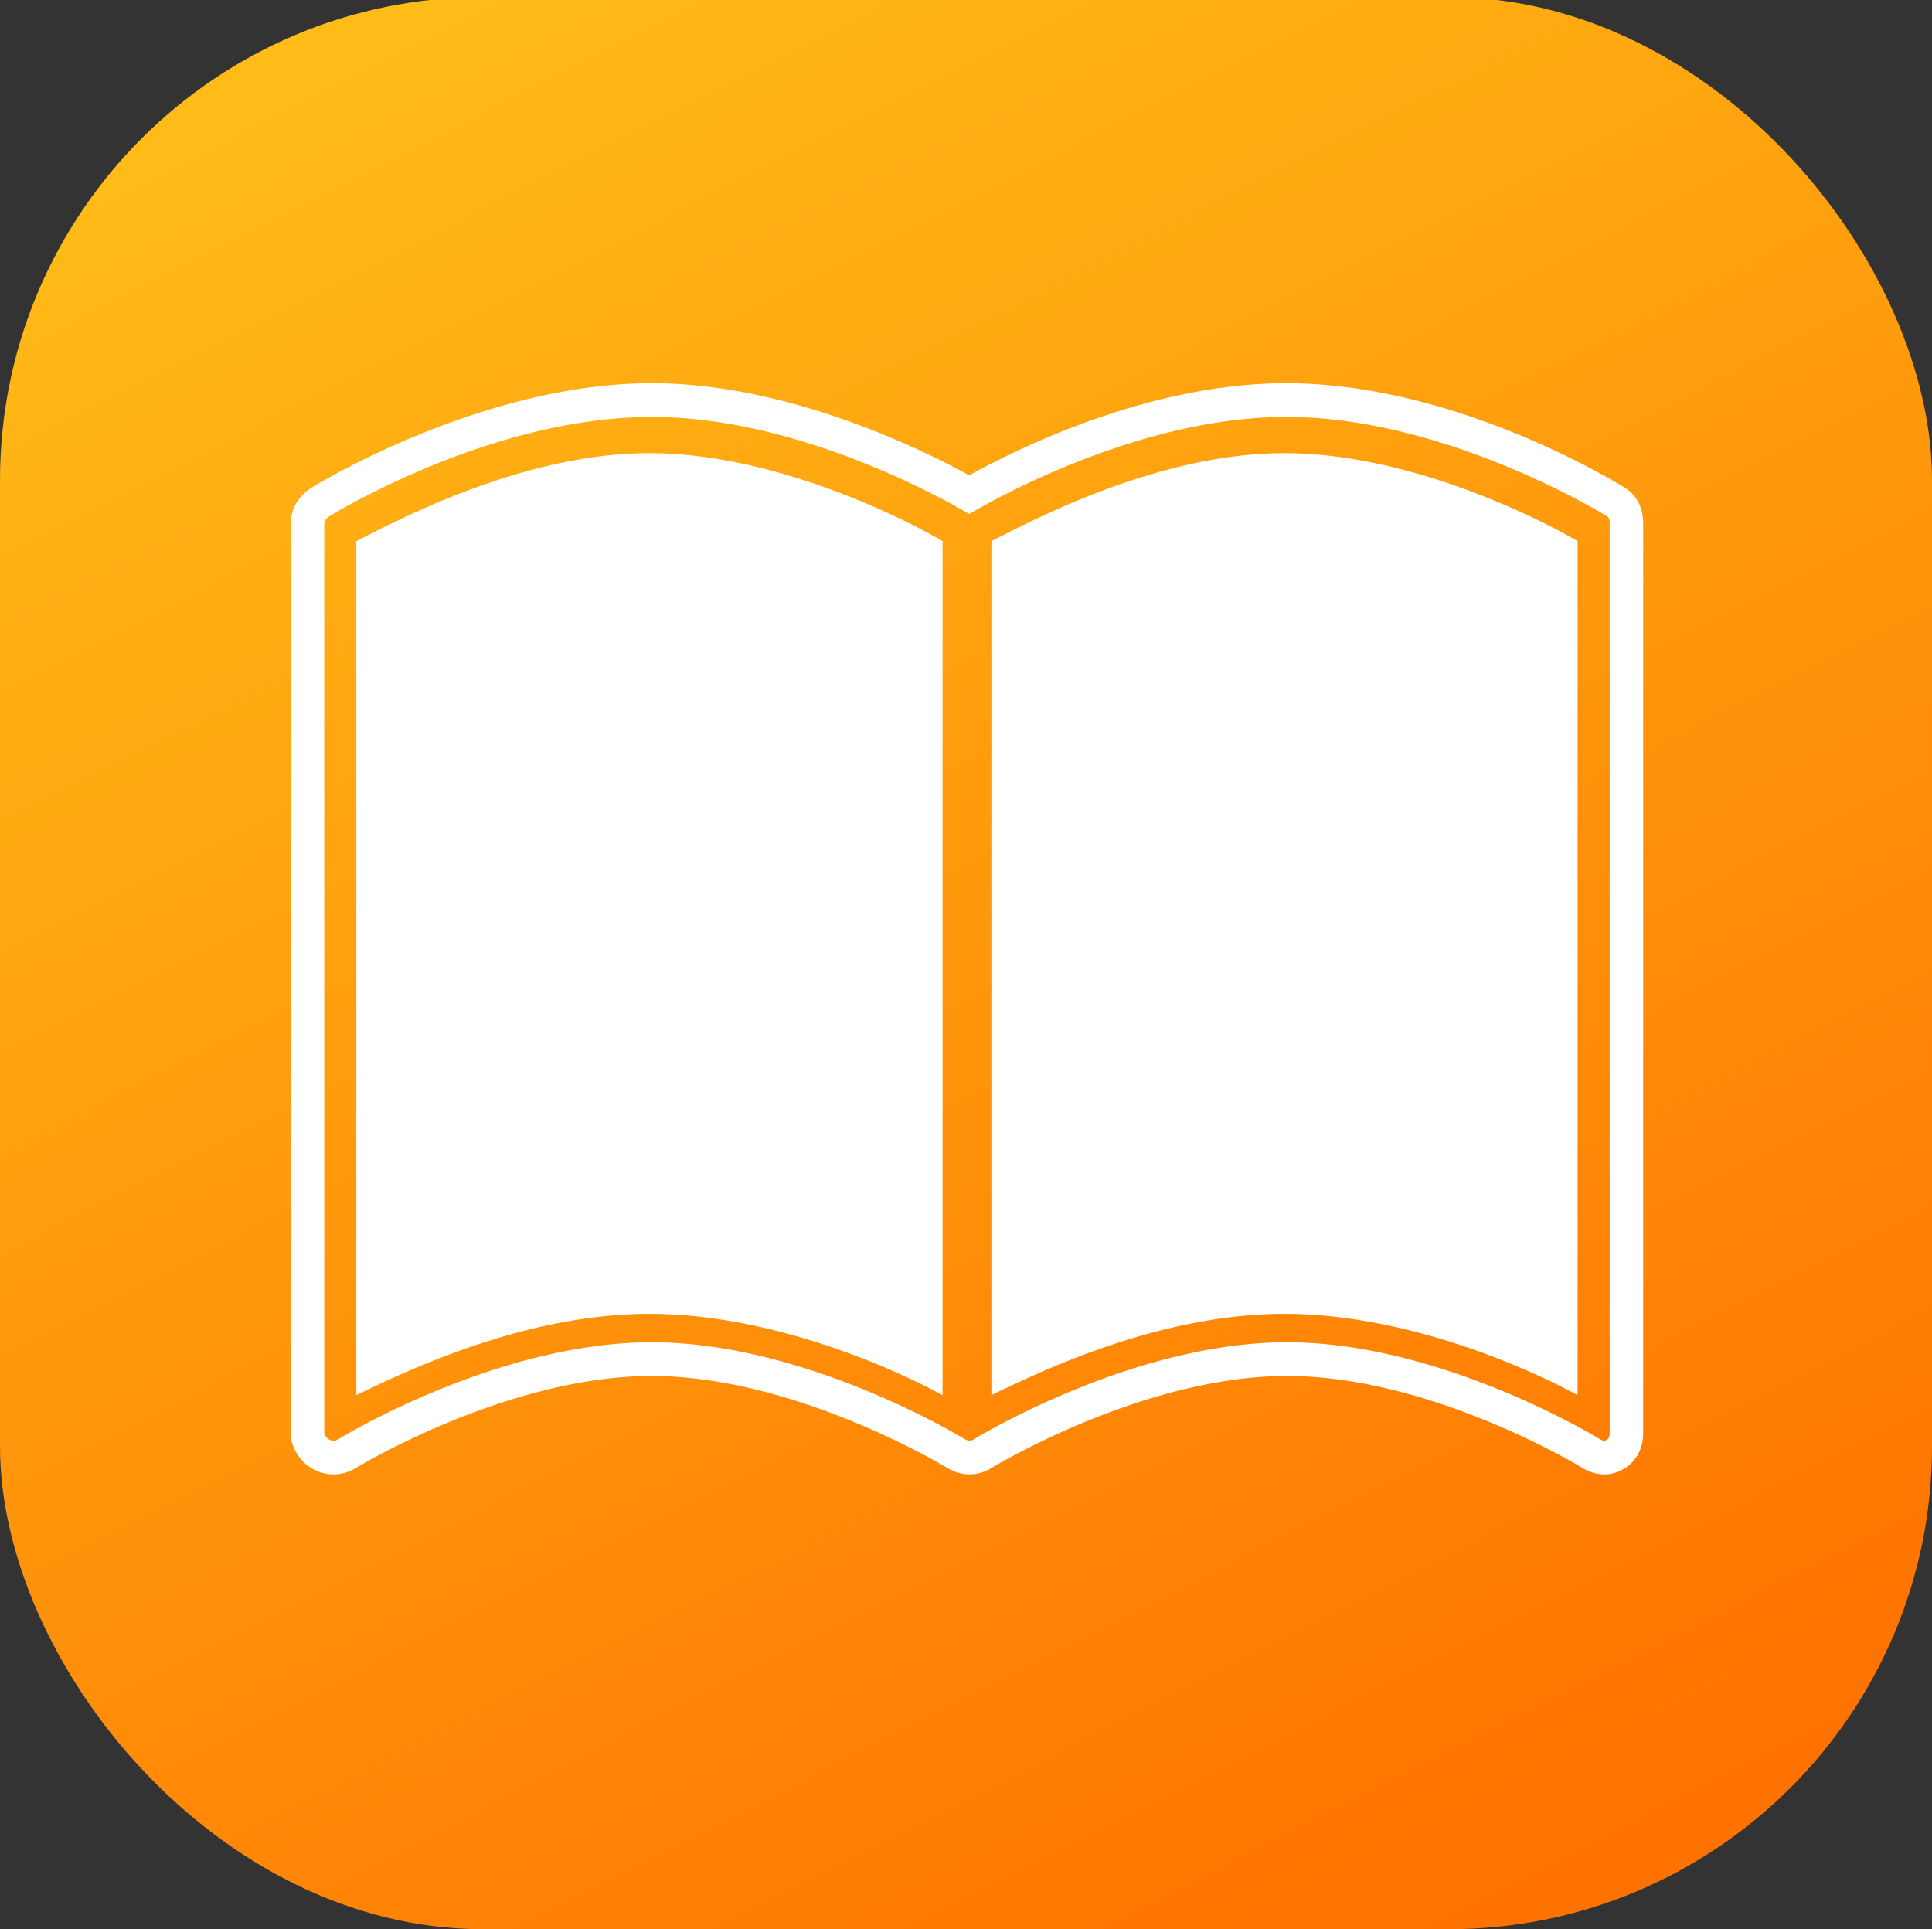 <svg id="book" xmlns="http://www.w3.org/2000/svg" xmlns:xlink="http://www.w3.org/1999/xlink" width="234.4" height="234.048" viewBox="0 0 2000 1997">
  <rect x="0" y="0" width="2000" height="1997" fill="#333333" stroke="none"/>
<defs>
    <style>
      .cls-1 {
        fill: url(#linear-gradient);
      }

      .cls-2 {
        fill: #fff;
        fill-rule: evenodd;
      }
    </style>
    <linearGradient id="linear-gradient" x1="1509.525" y1="1997" x2="490.475" y2="-3" gradientUnits="userSpaceOnUse">
      <stop offset="0" stop-color="#ff7200"/>
      <stop offset="1" stop-color="#ffbb17"/>
    </linearGradient>
  </defs>
  <rect class="cls-1" y="-3" width="2000" height="2000" rx="500" ry="500"/>
  <path class="cls-2" d="M1633.12,560.147V1444.18c-56.91-30.93-180.54-84.14-303.42-84.14s-240.22,53.21-303.42,84.14V560.147c44.24-22.418,173.07-91.069,303.42-91.069S1595.17,537.729,1633.12,560.147Zm-657.4,0V1444.18c-56.909-30.93-180.538-84.14-303.421-84.14s-240.193,53.21-303.421,84.14V560.147c44.267-22.418,173.071-91.069,303.421-91.069S937.8,537.729,975.719,560.147ZM1661.01,1526.19a42.541,42.541,0,0,1-22.29-6.32c-1.63-1.01-156.11-95.52-306.41-95.52-149.68,0-304.84,94.54-306.39,95.49-0.29.18-.58,0.35-0.88,0.51a19.133,19.133,0,0,1-2.52,1.33c-0.69.35-1.38,0.69-2.07,1l-0.85.35c-0.77.29-1.54,0.58-2.34,0.85-0.73.25-1.38,0.47-2.02,0.66-1.14.33-2.06,0.53-2.99,0.71l-0.61.12c-0.7.16-1.36,0.29-2.03,0.38-0.97.14-1.96,0.22-2.97,0.29l-1.2.07c-0.14.01-.29,0.02-0.43,0.02a24.558,24.558,0,0,1-3.9-.07,26.556,26.556,0,0,1-3-.26c-0.768-.11-1.491-0.23-2.23-0.37l-0.471-.09c-0.8-.16-1.6-0.33-2.394-0.53-0.918-.22-1.946-0.55-3-0.92-0.789-.27-1.527-0.52-2.266-0.81l-0.557-.22c-0.743-.32-1.492-0.68-2.212-1.05-0.667-.29-1.314-0.6-1.93-0.94a0.279,0.279,0,0,1-.073-0.04c-0.2-.09-0.386-0.18-0.561-0.27l-1.3-.73c-1.524-.93-156.841-95.48-306.536-95.48-149.782,0-305.171,94.55-306.724,95.5a43.652,43.652,0,0,1-43.783.86c-14.027-7.88-23.1-22.58-23.1-37.43V541.418c0-14.3,8.229-28.3,21.475-36.54,7.209-4.448,177.336-108.2,352.295-108.2,140.228,0,278.157,67.719,328.528,95.333,58.3-32.1,190.64-95.333,328.37-95.333,170.19,0,332.43,97.1,350.37,108.168,12.09,7.521,19,20.839,19,36.572V1483.28c0,16.43-7.47,30.07-20.47,37.42A37.715,37.715,0,0,1,1661.01,1526.19Zm-328.7-136.74c160.7,0,323.07,99.74,324.67,100.75a7.886,7.886,0,0,0,4.03,1.08c0.56,0,.77,0,2.55-1,2.43-1.38,2.79-4.97,2.79-7V541.418c0-2.415-.43-5.564-2.5-6.848-6.76-4.173-168.76-102.989-332.2-102.989-140.54,0-280.34,73.162-319.84,95.586L1003.29,532l-8.511-4.832c-39.5-22.424-179.321-95.586-320.027-95.586-165.291,0-327.308,98.816-334.125,103.021-3.1,1.928-4.978,4.989-4.978,6.816V1483.28c0,1.91,2.048,5.11,5.358,6.97a9.194,9.194,0,0,0,8.731-.15c1.574-.98,163.823-100.65,324.853-100.65,154.1,0,309.7,91.6,323.721,100.06,0.149,0.07.306,0.15,0.467,0.24l1.791,0.89c0.14,0.04.27,0.09,0.4,0.13l0.64,0.22c0.17,0.04.31,0.07,0.45,0.09,0.24,0.05.4,0.08,0.55,0.1l0.37,0.02c0.22,0.01.45,0.03,0.68,0.05l0.46-.03,2.32-.5c0.08-.03.16-0.05,0.24-0.08,0.09-.05.17-0.09,0.26-0.14l0.54-.27h0l0.96-.53C1019.49,1482.99,1176.62,1389.45,1332.31,1389.45Zm-329.27,101.8,0.17,0.02h0.01C1003.16,1491.26,1003.1,1491.26,1003.04,1491.25Zm-1.83-.35c0.05,0.01.09,0.02,0.13,0.03C1001.3,1490.92,1001.26,1490.91,1001.21,1490.9Zm7.94-1.55a0.142,0.142,0,0,1-.06.02Z"/>
</svg>
